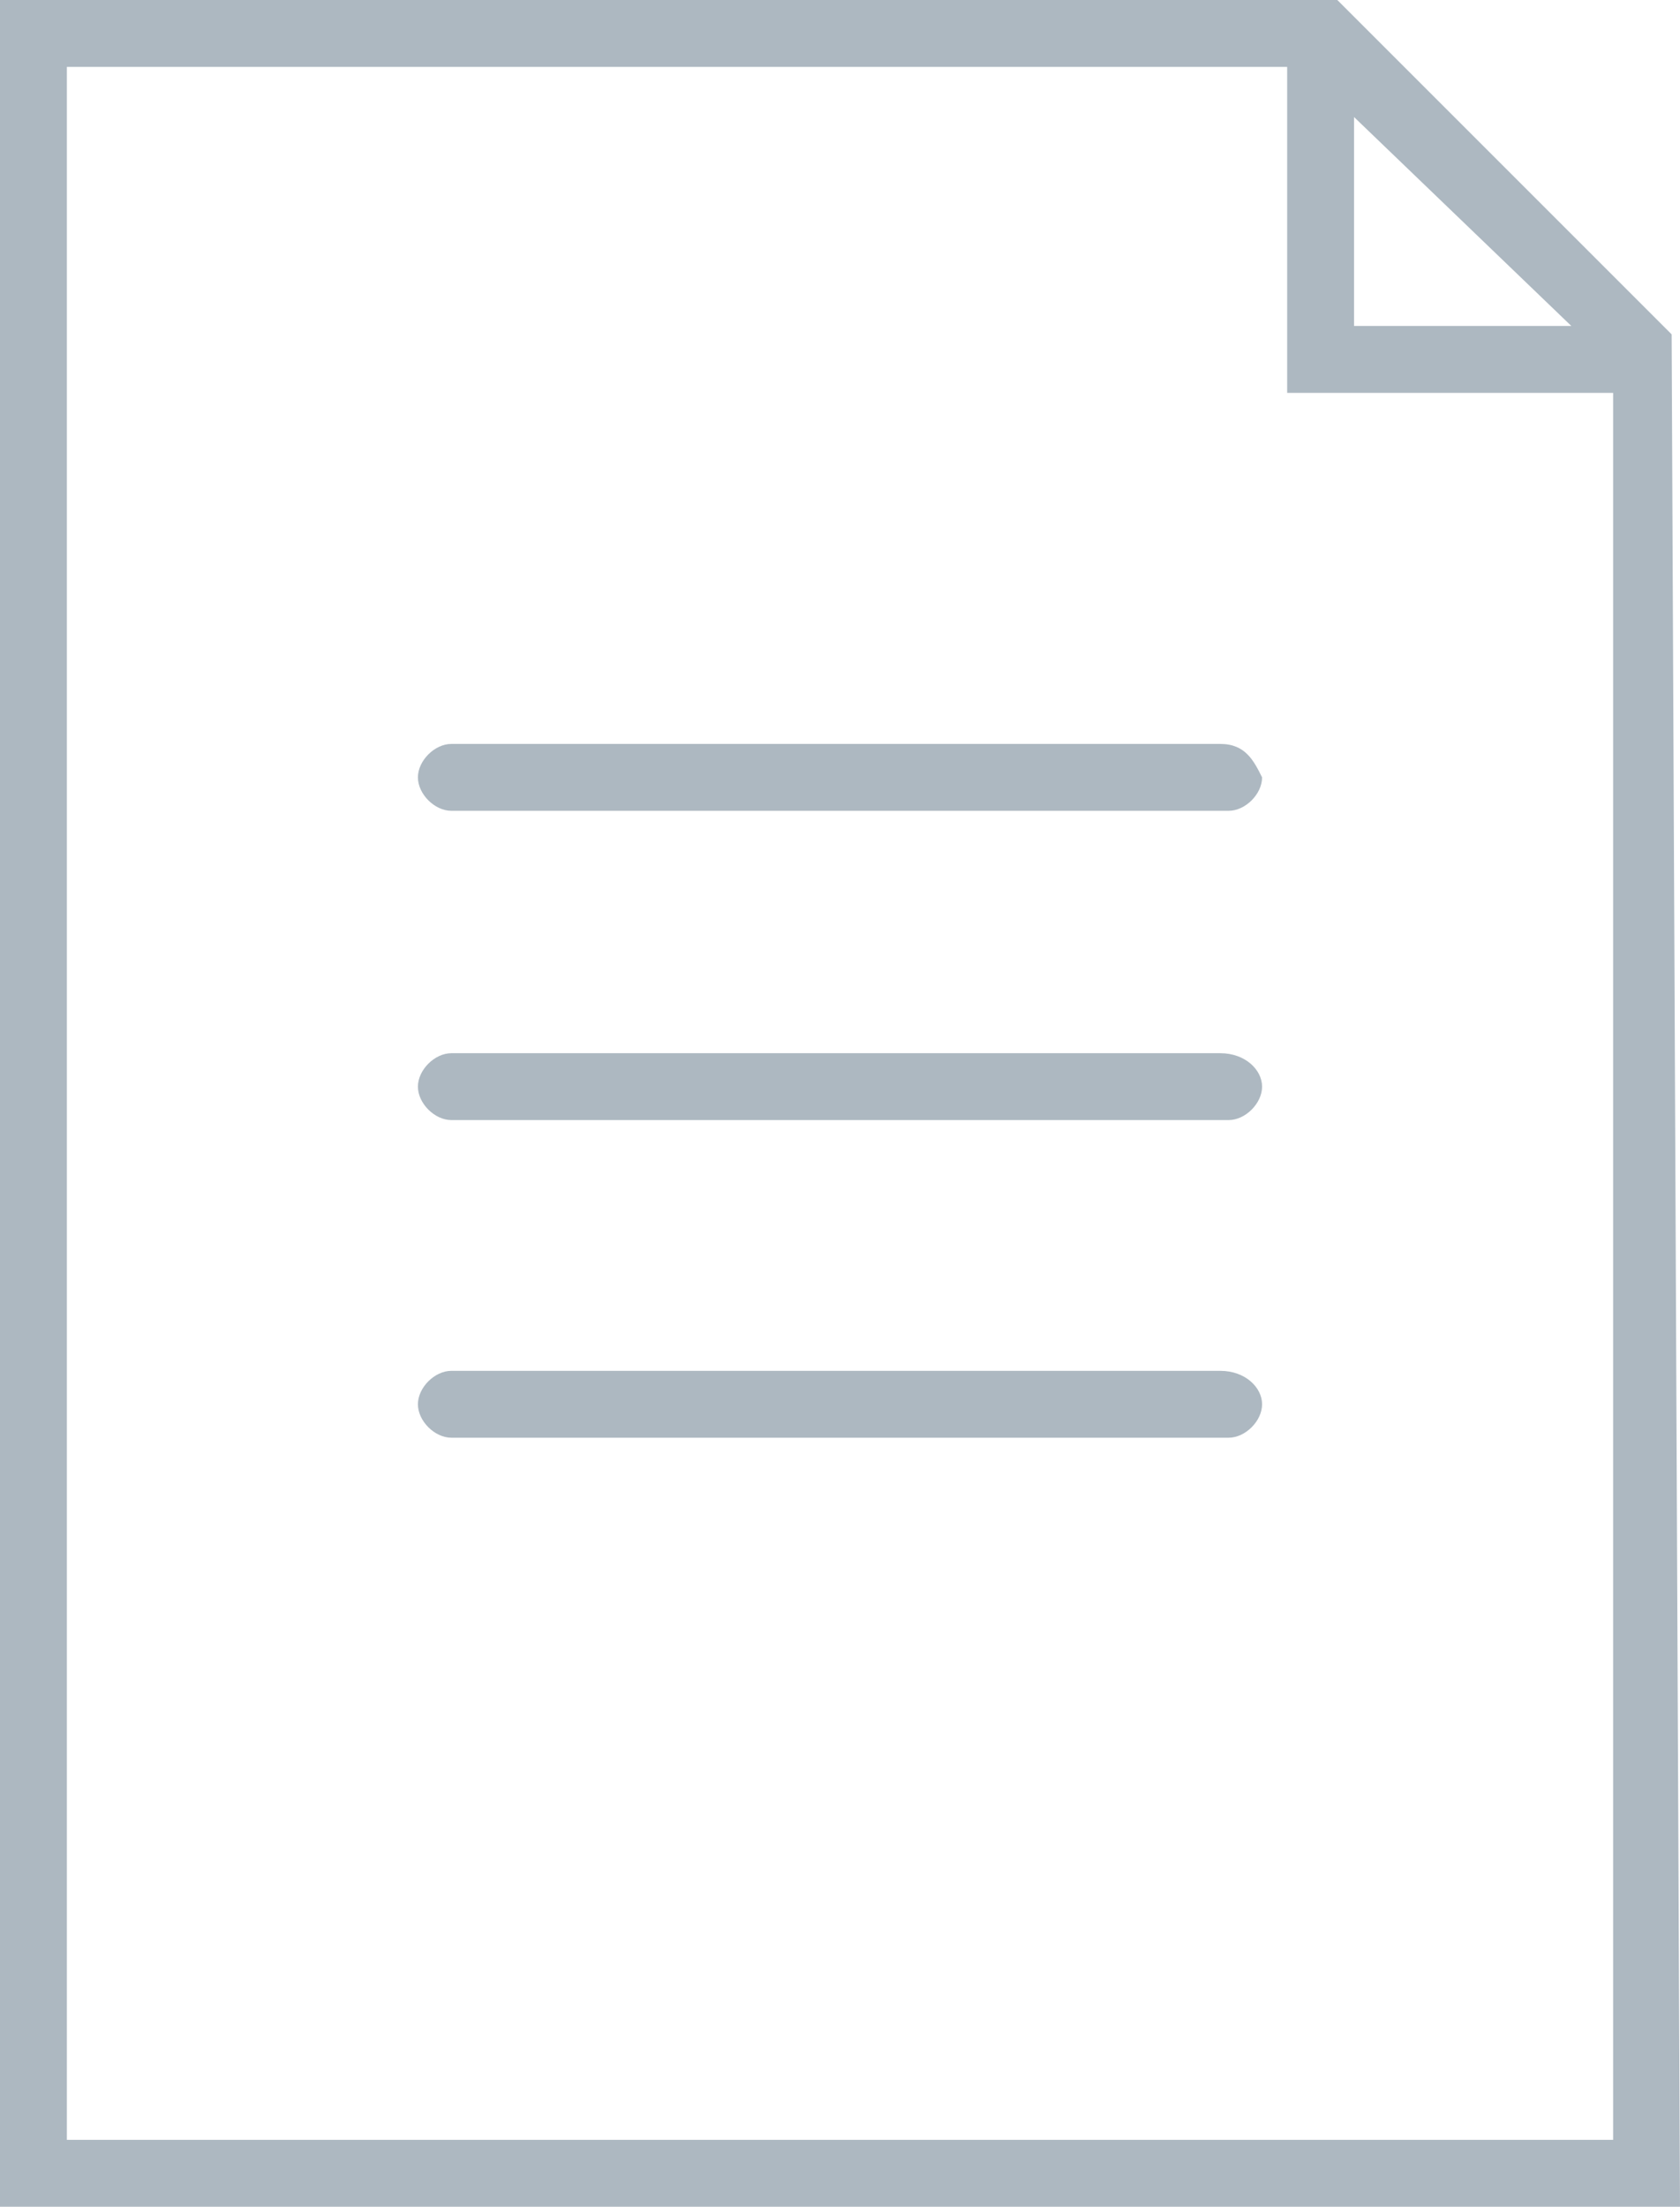 <svg id="Слой_1" xmlns="http://www.w3.org/2000/svg" viewBox="0 0 20.1 26.4"><style>.st0{fill:#adb8c1}</style><path class="st0" d="M20 4l-4-4H0v26.4h20.1L20 4zm-3.8-2.6l2.6 2.5h-2.6V1.4zM.8 25.6V.8h14.6v3.9h3.9v20.9H.8z"/><path class="st0" d="M14.6 8.9H5.4c-.2 0-.4.2-.4.4s.2.4.4.4h9.3c.2 0 .4-.2.4-.4-.1-.2-.2-.4-.5-.4zm0 3.7H5.4c-.2 0-.4.2-.4.4s.2.4.4.4h9.3c.2 0 .4-.2.4-.4s-.2-.4-.5-.4zm0 3.8H5.4c-.2 0-.4.2-.4.4s.2.4.4.4h9.3c.2 0 .4-.2.4-.4s-.2-.4-.5-.4z"/></svg>